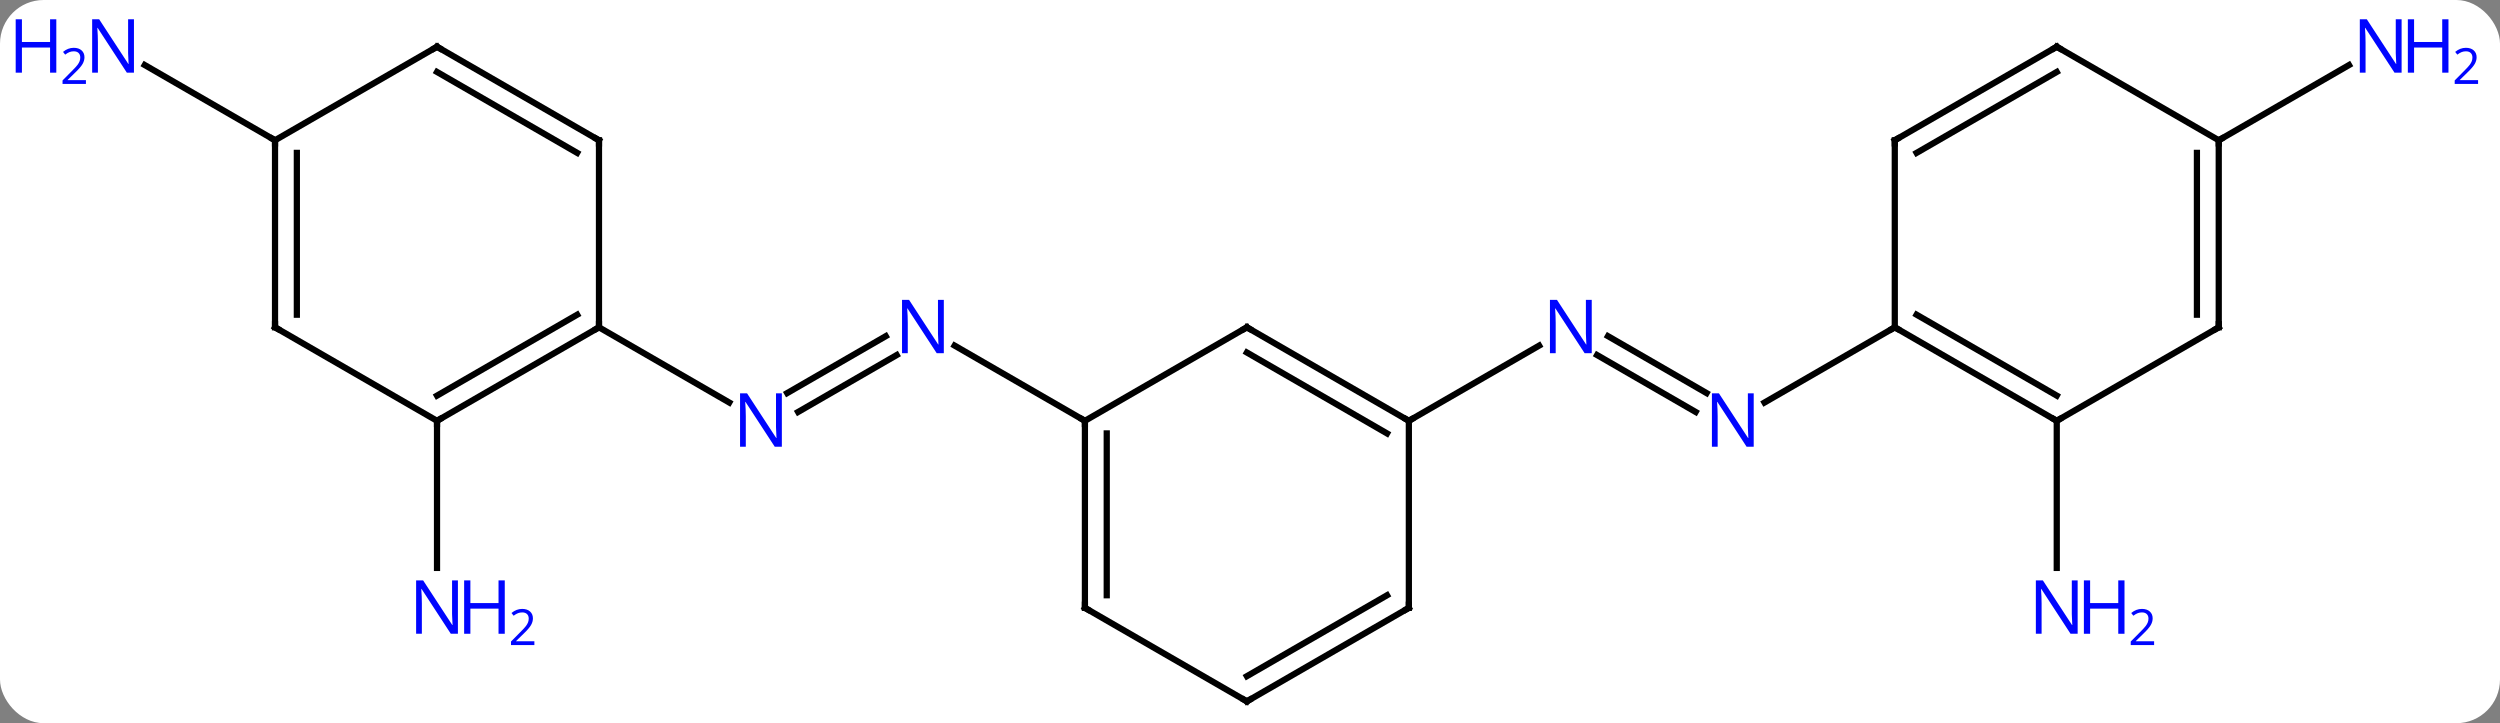 <svg width="401" viewBox="0 0 401 116" style="fill-opacity:1; color-rendering:auto; color-interpolation:auto; text-rendering:auto; stroke:black; stroke-linecap:square; stroke-miterlimit:10; shape-rendering:auto; stroke-opacity:1; fill:black; stroke-dasharray:none; font-weight:normal; stroke-width:1; font-family:'Open Sans'; font-style:normal; stroke-linejoin:miter; font-size:12; stroke-dashoffset:0; image-rendering:auto;" height="116" class="cas-substance-image" xmlns:xlink="http://www.w3.org/1999/xlink" xmlns="http://www.w3.org/2000/svg"><rect x="0" y="0" width="401" height="116" fill="#808080" stroke="none"/><svg class="cas-substance-single-component"><rect y="0" x="0" width="401" stroke="none" ry="7" rx="7" height="116" fill="white" class="cas-substance-group"/><svg y="0" x="0" width="401" viewBox="0 0 401 116" style="fill:black;" height="116" class="cas-substance-single-component-image"><svg><g><g transform="translate(200,60)" style="text-rendering:geometricPrecision; color-rendering:optimizeQuality; color-interpolation:linearRGB; stroke-linecap:butt; image-rendering:optimizeQuality;"><line y2="-6.08" y1="3.049" x2="57.922" x1="73.734" style="fill:none;"/><line y2="-3.049" y1="6.08" x2="56.172" x1="71.984" style="fill:none;"/><line y2="-7.5" y1="4.565" x2="103.923" x1="83.027" style="fill:none;"/><line y2="7.5" y1="-4.565" x2="25.98" x1="46.879" style="fill:none;"/><line y2="7.5" y1="31.094" x2="129.903" x1="129.903" style="fill:none;"/><line y2="-37.5" y1="-49.565" x2="155.886" x1="176.782" style="fill:none;"/><line y2="3.049" y1="-6.08" x2="-73.734" x1="-57.922" style="fill:none;"/><line y2="6.08" y1="-3.049" x2="-71.984" x1="-56.172" style="fill:none;"/><line y2="7.5" y1="-4.565" x2="-25.98" x1="-46.879" style="fill:none;"/><line y2="-7.5" y1="4.565" x2="-103.923" x1="-83.027" style="fill:none;"/><line y2="7.5" y1="31.094" x2="-129.903" x1="-129.903" style="fill:none;"/><line y2="-37.5" y1="-49.565" x2="-155.886" x1="-176.782" style="fill:none;"/><line y2="7.5" y1="-7.5" x2="129.903" x1="103.923" style="fill:none;"/><line y2="3.458" y1="-9.521" x2="129.903" x1="107.423" style="fill:none;"/><line y2="-37.5" y1="-7.5" x2="103.923" x1="103.923" style="fill:none;"/><line y2="-7.5" y1="7.5" x2="155.886" x1="129.903" style="fill:none;"/><line y2="-52.5" y1="-37.5" x2="129.903" x1="103.923" style="fill:none;"/><line y2="-48.459" y1="-35.479" x2="129.903" x1="107.423" style="fill:none;"/><line y2="-37.5" y1="-7.5" x2="155.886" x1="155.886" style="fill:none;"/><line y2="-35.479" y1="-9.521" x2="152.386" x1="152.386" style="fill:none;"/><line y2="-37.5" y1="-52.5" x2="155.886" x1="129.903" style="fill:none;"/><line y2="-7.5" y1="7.5" x2="0" x1="25.98" style="fill:none;"/><line y2="-3.458" y1="9.521" x2="-0" x1="22.48" style="fill:none;"/><line y2="37.5" y1="7.5" x2="25.98" x1="25.98" style="fill:none;"/><line y2="7.5" y1="-7.5" x2="-25.98" x1="0" style="fill:none;"/><line y2="52.5" y1="37.5" x2="0" x1="25.98" style="fill:none;"/><line y2="48.459" y1="35.479" x2="-0" x1="22.48" style="fill:none;"/><line y2="37.5" y1="7.5" x2="-25.98" x1="-25.98" style="fill:none;"/><line y2="35.479" y1="9.521" x2="-22.48" x1="-22.48" style="fill:none;"/><line y2="37.5" y1="52.5" x2="-25.98" x1="0" style="fill:none;"/><line y2="7.5" y1="-7.5" x2="-129.903" x1="-103.923" style="fill:none;"/><line y2="3.458" y1="-9.521" x2="-129.903" x1="-107.423" style="fill:none;"/><line y2="-37.5" y1="-7.5" x2="-103.923" x1="-103.923" style="fill:none;"/><line y2="-7.5" y1="7.5" x2="-155.886" x1="-129.903" style="fill:none;"/><line y2="-52.5" y1="-37.5" x2="-129.903" x1="-103.923" style="fill:none;"/><line y2="-48.459" y1="-35.479" x2="-129.903" x1="-107.423" style="fill:none;"/><line y2="-37.5" y1="-7.5" x2="-155.886" x1="-155.886" style="fill:none;"/><line y2="-35.479" y1="-9.521" x2="-152.386" x1="-152.386" style="fill:none;"/><line y2="-37.5" y1="-52.5" x2="-155.886" x1="-129.903" style="fill:none;"/></g><g transform="translate(200,60)" style="fill:rgb(0,5,255); text-rendering:geometricPrecision; color-rendering:optimizeQuality; image-rendering:optimizeQuality; font-family:'Open Sans'; stroke:rgb(0,5,255); color-interpolation:linearRGB;"><path style="stroke:none;" d="M81.295 11.656 L80.154 11.656 L75.466 4.469 L75.42 4.469 Q75.513 5.734 75.513 6.781 L75.513 11.656 L74.591 11.656 L74.591 3.094 L75.716 3.094 L80.388 10.25 L80.435 10.25 Q80.435 10.094 80.388 9.234 Q80.341 8.375 80.357 8 L80.357 3.094 L81.295 3.094 L81.295 11.656 Z"/><path style="stroke:none;" d="M55.315 -3.344 L54.174 -3.344 L49.486 -10.531 L49.44 -10.531 Q49.533 -9.266 49.533 -8.219 L49.533 -3.344 L48.611 -3.344 L48.611 -11.906 L49.736 -11.906 L54.408 -4.75 L54.455 -4.75 Q54.455 -4.906 54.408 -5.766 Q54.361 -6.625 54.377 -7 L54.377 -11.906 L55.315 -11.906 L55.315 -3.344 Z"/><path style="stroke:none;" d="M133.255 41.656 L132.114 41.656 L127.426 34.469 L127.38 34.469 Q127.473 35.734 127.473 36.781 L127.473 41.656 L126.551 41.656 L126.551 33.094 L127.676 33.094 L132.348 40.25 L132.395 40.25 Q132.395 40.094 132.348 39.234 Q132.301 38.375 132.317 38 L132.317 33.094 L133.255 33.094 L133.255 41.656 Z"/><path style="stroke:none;" d="M140.77 41.656 L139.77 41.656 L139.77 37.625 L135.255 37.625 L135.255 41.656 L134.255 41.656 L134.255 33.094 L135.255 33.094 L135.255 36.734 L139.77 36.734 L139.77 33.094 L140.77 33.094 L140.77 41.656 Z"/><path style="stroke:none;" d="M145.52 43.466 L141.77 43.466 L141.77 42.903 L143.27 41.388 Q143.958 40.7 144.176 40.403 Q144.395 40.106 144.505 39.825 Q144.614 39.544 144.614 39.216 Q144.614 38.763 144.34 38.497 Q144.067 38.231 143.567 38.231 Q143.223 38.231 142.903 38.348 Q142.583 38.466 142.192 38.763 L141.848 38.325 Q142.63 37.669 143.567 37.669 Q144.364 37.669 144.825 38.083 Q145.286 38.497 145.286 39.184 Q145.286 39.731 144.981 40.263 Q144.676 40.794 143.833 41.606 L142.583 42.825 L142.583 42.856 L145.52 42.856 L145.52 43.466 Z"/><path style="stroke:none;" d="M185.218 -48.344 L184.077 -48.344 L179.389 -55.531 L179.343 -55.531 Q179.436 -54.266 179.436 -53.219 L179.436 -48.344 L178.514 -48.344 L178.514 -56.906 L179.639 -56.906 L184.311 -49.75 L184.358 -49.75 Q184.358 -49.906 184.311 -50.766 Q184.264 -51.625 184.28 -52 L184.28 -56.906 L185.218 -56.906 L185.218 -48.344 Z"/><path style="stroke:none;" d="M192.733 -48.344 L191.733 -48.344 L191.733 -52.375 L187.218 -52.375 L187.218 -48.344 L186.218 -48.344 L186.218 -56.906 L187.218 -56.906 L187.218 -53.266 L191.733 -53.266 L191.733 -56.906 L192.733 -56.906 L192.733 -48.344 Z"/><path style="stroke:none;" d="M197.483 -46.534 L193.733 -46.534 L193.733 -47.097 L195.233 -48.612 Q195.921 -49.3 196.139 -49.597 Q196.358 -49.894 196.468 -50.175 Q196.577 -50.456 196.577 -50.784 Q196.577 -51.237 196.304 -51.503 Q196.03 -51.769 195.53 -51.769 Q195.186 -51.769 194.866 -51.652 Q194.546 -51.534 194.155 -51.237 L193.811 -51.675 Q194.593 -52.331 195.53 -52.331 Q196.327 -52.331 196.788 -51.917 Q197.249 -51.503 197.249 -50.816 Q197.249 -50.269 196.944 -49.737 Q196.639 -49.206 195.796 -48.394 L194.546 -47.175 L194.546 -47.144 L197.483 -47.144 L197.483 -46.534 Z"/><path style="stroke:none;" d="M-48.611 -3.344 L-49.752 -3.344 L-54.44 -10.531 L-54.486 -10.531 Q-54.393 -9.266 -54.393 -8.219 L-54.393 -3.344 L-55.315 -3.344 L-55.315 -11.906 L-54.19 -11.906 L-49.518 -4.75 L-49.471 -4.75 Q-49.471 -4.906 -49.518 -5.766 Q-49.565 -6.625 -49.549 -7 L-49.549 -11.906 L-48.611 -11.906 L-48.611 -3.344 Z"/><path style="stroke:none;" d="M-74.591 11.656 L-75.732 11.656 L-80.42 4.469 L-80.466 4.469 Q-80.373 5.734 -80.373 6.781 L-80.373 11.656 L-81.295 11.656 L-81.295 3.094 L-80.17 3.094 L-75.498 10.25 L-75.451 10.25 Q-75.451 10.094 -75.498 9.234 Q-75.545 8.375 -75.529 8 L-75.529 3.094 L-74.591 3.094 L-74.591 11.656 Z"/><path style="stroke:none;" d="M-126.551 41.656 L-127.692 41.656 L-132.38 34.469 L-132.426 34.469 Q-132.333 35.734 -132.333 36.781 L-132.333 41.656 L-133.255 41.656 L-133.255 33.094 L-132.13 33.094 L-127.458 40.25 L-127.411 40.25 Q-127.411 40.094 -127.458 39.234 Q-127.505 38.375 -127.489 38 L-127.489 33.094 L-126.551 33.094 L-126.551 41.656 Z"/><path style="stroke:none;" d="M-119.036 41.656 L-120.036 41.656 L-120.036 37.625 L-124.551 37.625 L-124.551 41.656 L-125.551 41.656 L-125.551 33.094 L-124.551 33.094 L-124.551 36.734 L-120.036 36.734 L-120.036 33.094 L-119.036 33.094 L-119.036 41.656 Z"/><path style="stroke:none;" d="M-114.286 43.466 L-118.036 43.466 L-118.036 42.903 L-116.536 41.388 Q-115.848 40.7 -115.63 40.403 Q-115.411 40.106 -115.301 39.825 Q-115.192 39.544 -115.192 39.216 Q-115.192 38.763 -115.466 38.497 Q-115.739 38.231 -116.239 38.231 Q-116.583 38.231 -116.903 38.348 Q-117.223 38.466 -117.614 38.763 L-117.958 38.325 Q-117.176 37.669 -116.239 37.669 Q-115.442 37.669 -114.981 38.083 Q-114.52 38.497 -114.52 39.184 Q-114.52 39.731 -114.825 40.263 Q-115.13 40.794 -115.973 41.606 L-117.223 42.825 L-117.223 42.856 L-114.286 42.856 L-114.286 43.466 Z"/><path style="stroke:none;" d="M-178.514 -48.344 L-179.655 -48.344 L-184.343 -55.531 L-184.389 -55.531 Q-184.296 -54.266 -184.296 -53.219 L-184.296 -48.344 L-185.218 -48.344 L-185.218 -56.906 L-184.093 -56.906 L-179.421 -49.75 L-179.374 -49.75 Q-179.374 -49.906 -179.421 -50.766 Q-179.468 -51.625 -179.452 -52 L-179.452 -56.906 L-178.514 -56.906 L-178.514 -48.344 Z"/><path style="stroke:none;" d="M-190.968 -48.344 L-191.968 -48.344 L-191.968 -52.375 L-196.483 -52.375 L-196.483 -48.344 L-197.483 -48.344 L-197.483 -56.906 L-196.483 -56.906 L-196.483 -53.266 L-191.968 -53.266 L-191.968 -56.906 L-190.968 -56.906 L-190.968 -48.344 Z"/><path style="stroke:none;" d="M-186.218 -46.534 L-189.968 -46.534 L-189.968 -47.097 L-188.468 -48.612 Q-187.78 -49.3 -187.561 -49.597 Q-187.343 -49.894 -187.233 -50.175 Q-187.124 -50.456 -187.124 -50.784 Q-187.124 -51.237 -187.397 -51.503 Q-187.671 -51.769 -188.171 -51.769 Q-188.514 -51.769 -188.835 -51.652 Q-189.155 -51.534 -189.546 -51.237 L-189.889 -51.675 Q-189.108 -52.331 -188.171 -52.331 Q-187.374 -52.331 -186.913 -51.917 Q-186.452 -51.503 -186.452 -50.816 Q-186.452 -50.269 -186.757 -49.737 Q-187.061 -49.206 -187.905 -48.394 L-189.155 -47.175 L-189.155 -47.144 L-186.218 -47.144 L-186.218 -46.534 Z"/></g><g transform="translate(200,60)" style="stroke-linecap:butt; font-size:8.4px; text-rendering:geometricPrecision; color-rendering:optimizeQuality; image-rendering:optimizeQuality; font-family:'Open Sans'; color-interpolation:linearRGB; stroke-miterlimit:5;"><path style="fill:none;" d="M104.356 -7.25 L103.923 -7.5 L103.49 -7.25"/><path style="fill:none;" d="M129.47 7.25 L129.903 7.5 L130.336 7.25"/><path style="fill:none;" d="M103.923 -37 L103.923 -37.5 L104.356 -37.75"/><path style="fill:none;" d="M155.453 -7.25 L155.886 -7.5 L155.886 -8"/><path style="fill:none;" d="M129.47 -52.25 L129.903 -52.5 L130.336 -52.25"/><path style="fill:none;" d="M155.886 -37 L155.886 -37.5 L156.319 -37.75"/><path style="fill:none;" d="M25.547 7.25 L25.98 7.5 L26.413 7.25"/><path style="fill:none;" d="M0.433 -7.25 L0 -7.5 L-0.433 -7.25"/><path style="fill:none;" d="M25.98 37 L25.98 37.5 L25.547 37.75"/><path style="fill:none;" d="M-25.98 8 L-25.98 7.5 L-26.413 7.25"/><path style="fill:none;" d="M0.433 52.25 L0 52.5 L-0.433 52.25"/><path style="fill:none;" d="M-25.98 37 L-25.98 37.5 L-25.547 37.75"/><path style="fill:none;" d="M-104.356 -7.25 L-103.923 -7.5 L-103.923 -8"/><path style="fill:none;" d="M-129.47 7.25 L-129.903 7.5 L-129.903 8"/><path style="fill:none;" d="M-103.923 -37 L-103.923 -37.5 L-104.356 -37.75"/><path style="fill:none;" d="M-155.453 -7.25 L-155.886 -7.5 L-155.886 -8"/><path style="fill:none;" d="M-129.47 -52.25 L-129.903 -52.5 L-130.336 -52.25"/><path style="fill:none;" d="M-155.886 -37 L-155.886 -37.5 L-156.319 -37.75"/></g></g></svg></svg></svg></svg>